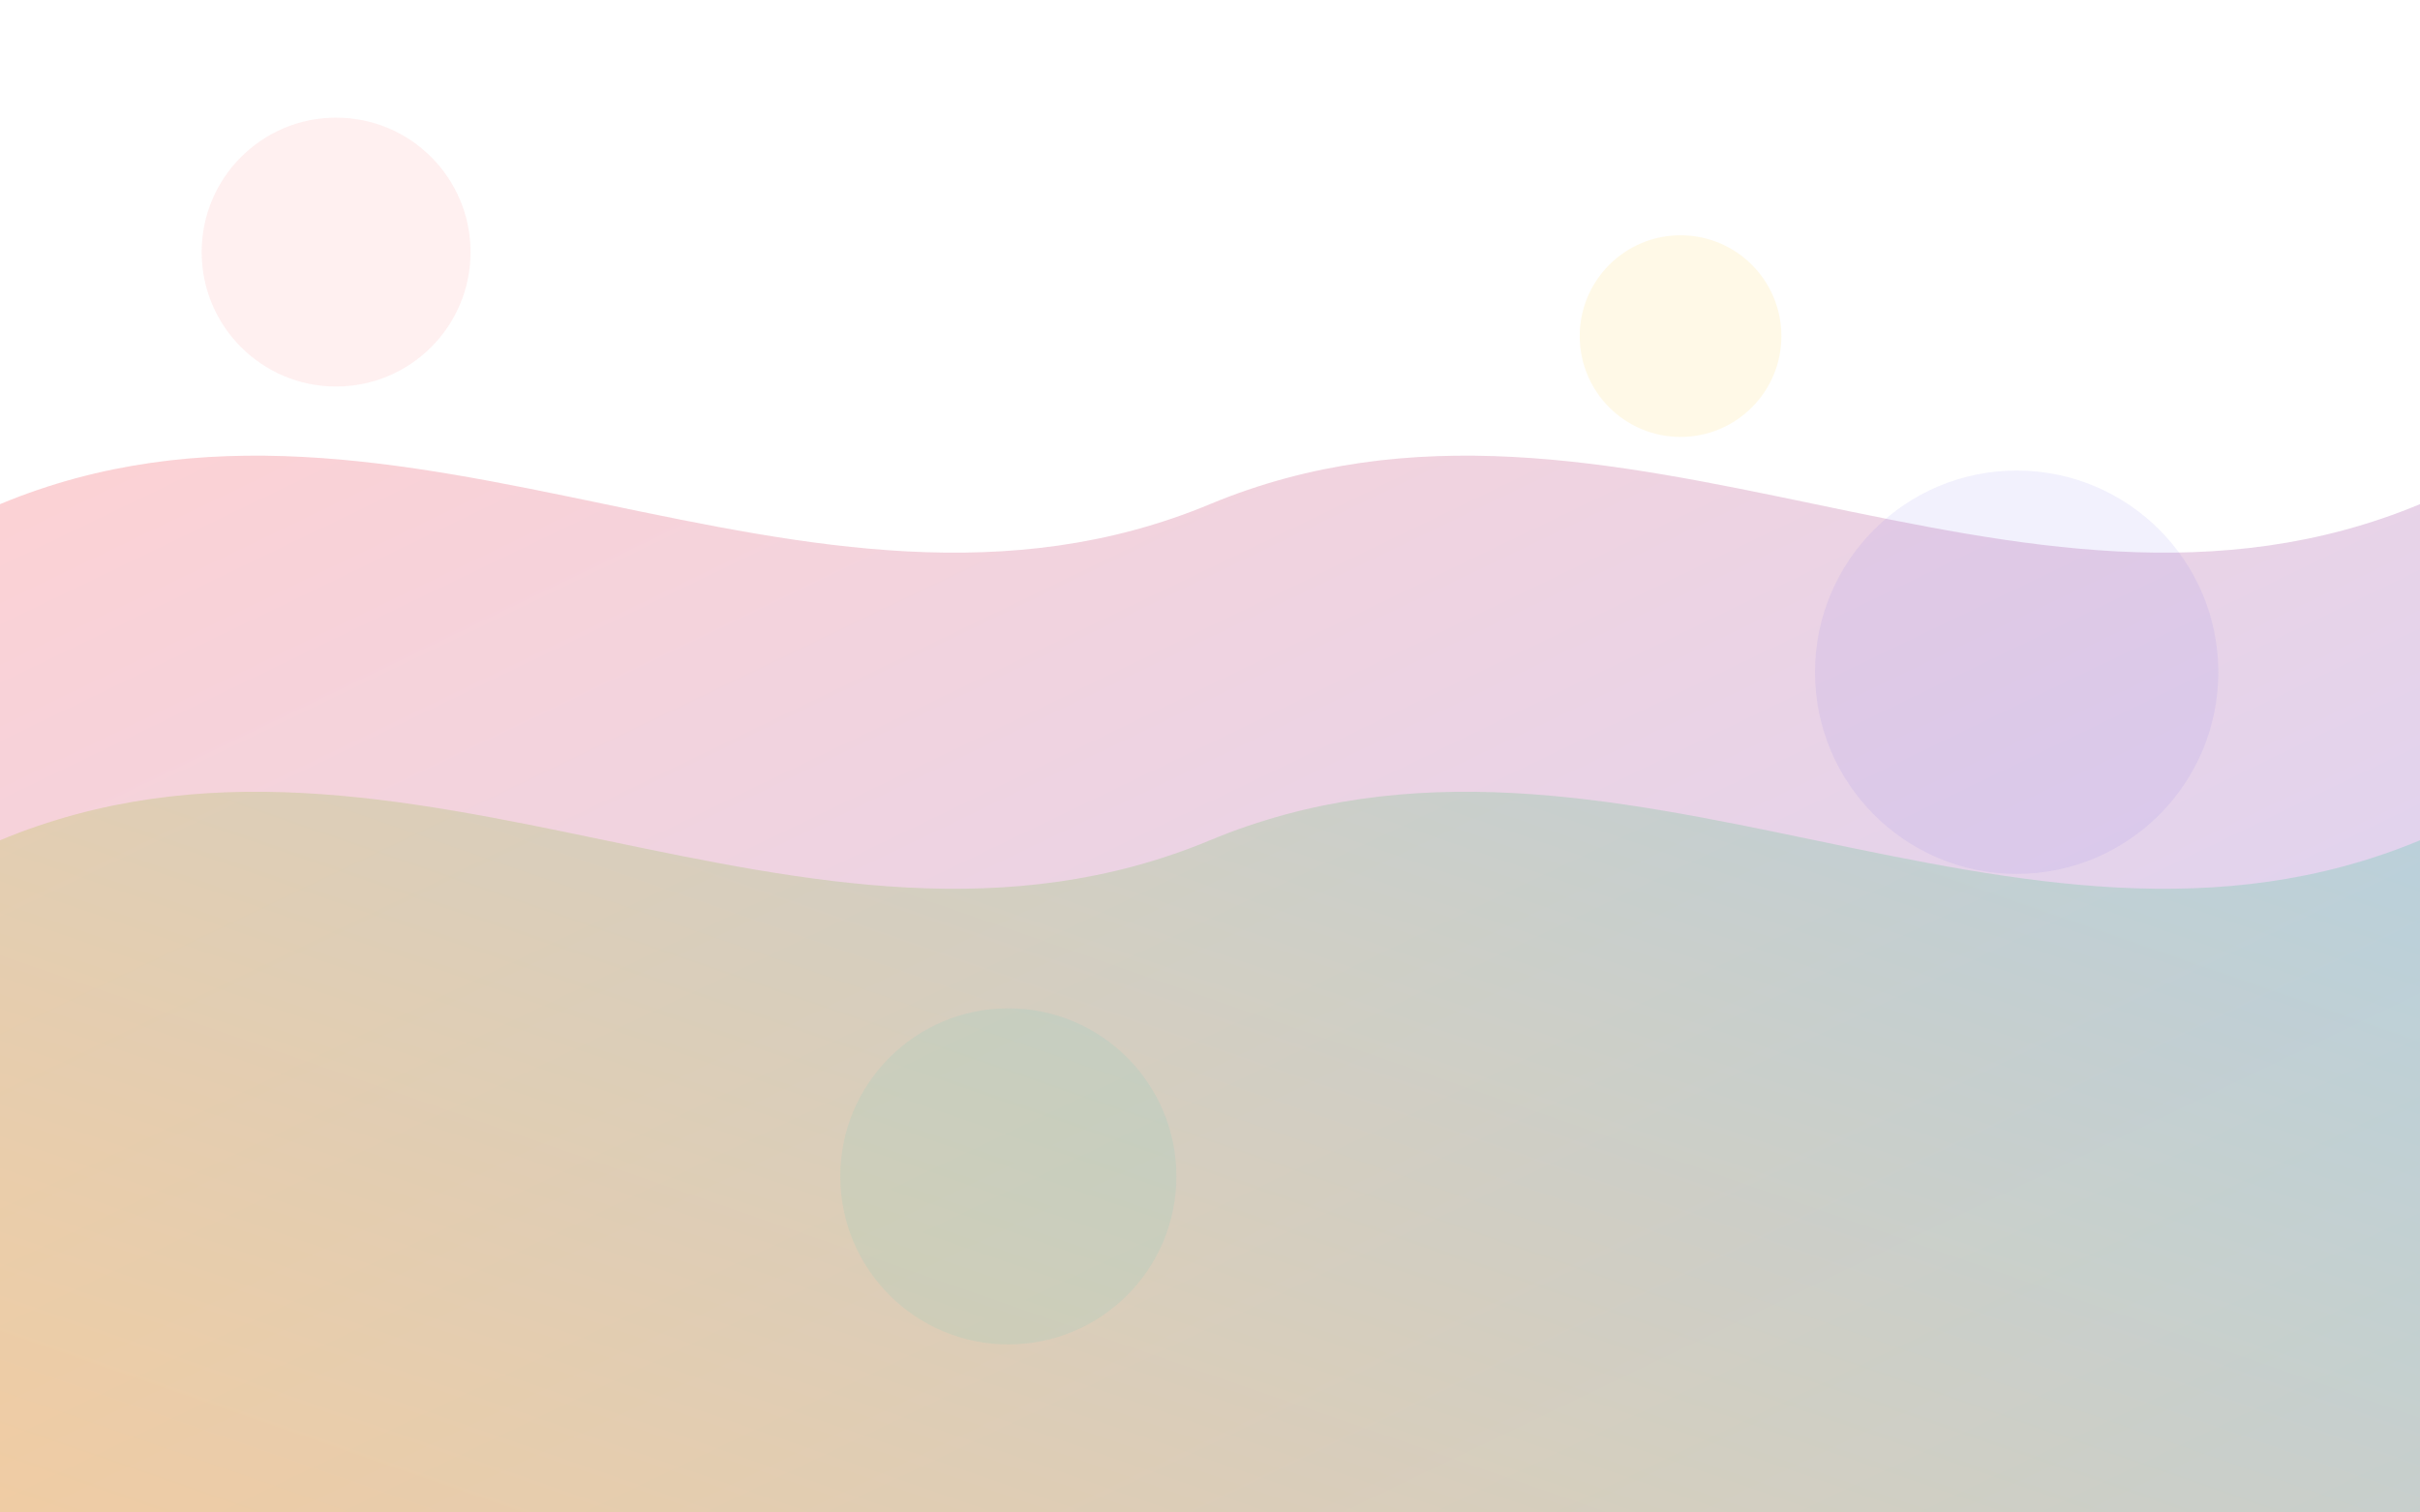 <svg width="1440" height="900" viewBox="0 0 1440 900" xmlns="http://www.w3.org/2000/svg">
  <defs>
    <linearGradient id="gradient1" x1="0%" y1="0%" x2="100%" y2="100%">
      <stop offset="0%" stop-color="#ff6b6b" stop-opacity="0.3" />
      <stop offset="100%" stop-color="#7971ea" stop-opacity="0.3" />
    </linearGradient>
    <linearGradient id="gradient2" x1="100%" y1="0%" x2="0%" y2="100%">
      <stop offset="0%" stop-color="#4ecdc4" stop-opacity="0.3" />
      <stop offset="100%" stop-color="#ffbe0b" stop-opacity="0.3" />
    </linearGradient>
  </defs>
  <!-- Wave 1 -->
  <path d="M0,300 C240,200 480,400 720,300 C960,200 1200,400 1440,300 V900 H0 V300Z" fill="url(#gradient1)" />
  <!-- Wave 2 -->
  <path d="M0,500 C240,400 480,600 720,500 C960,400 1200,600 1440,500 V900 H0 V500Z" fill="url(#gradient2)" />
  <!-- Decorative patterns -->
  <circle cx="200" cy="150" r="80" fill="#ff6b6b" opacity="0.1" />
  <circle cx="1200" cy="400" r="120" fill="#7971ea" opacity="0.1" />
  <circle cx="600" cy="700" r="100" fill="#4ecdc4" opacity="0.1" />
  <circle cx="1000" cy="200" r="60" fill="#ffbe0b" opacity="0.1" />
</svg> 
